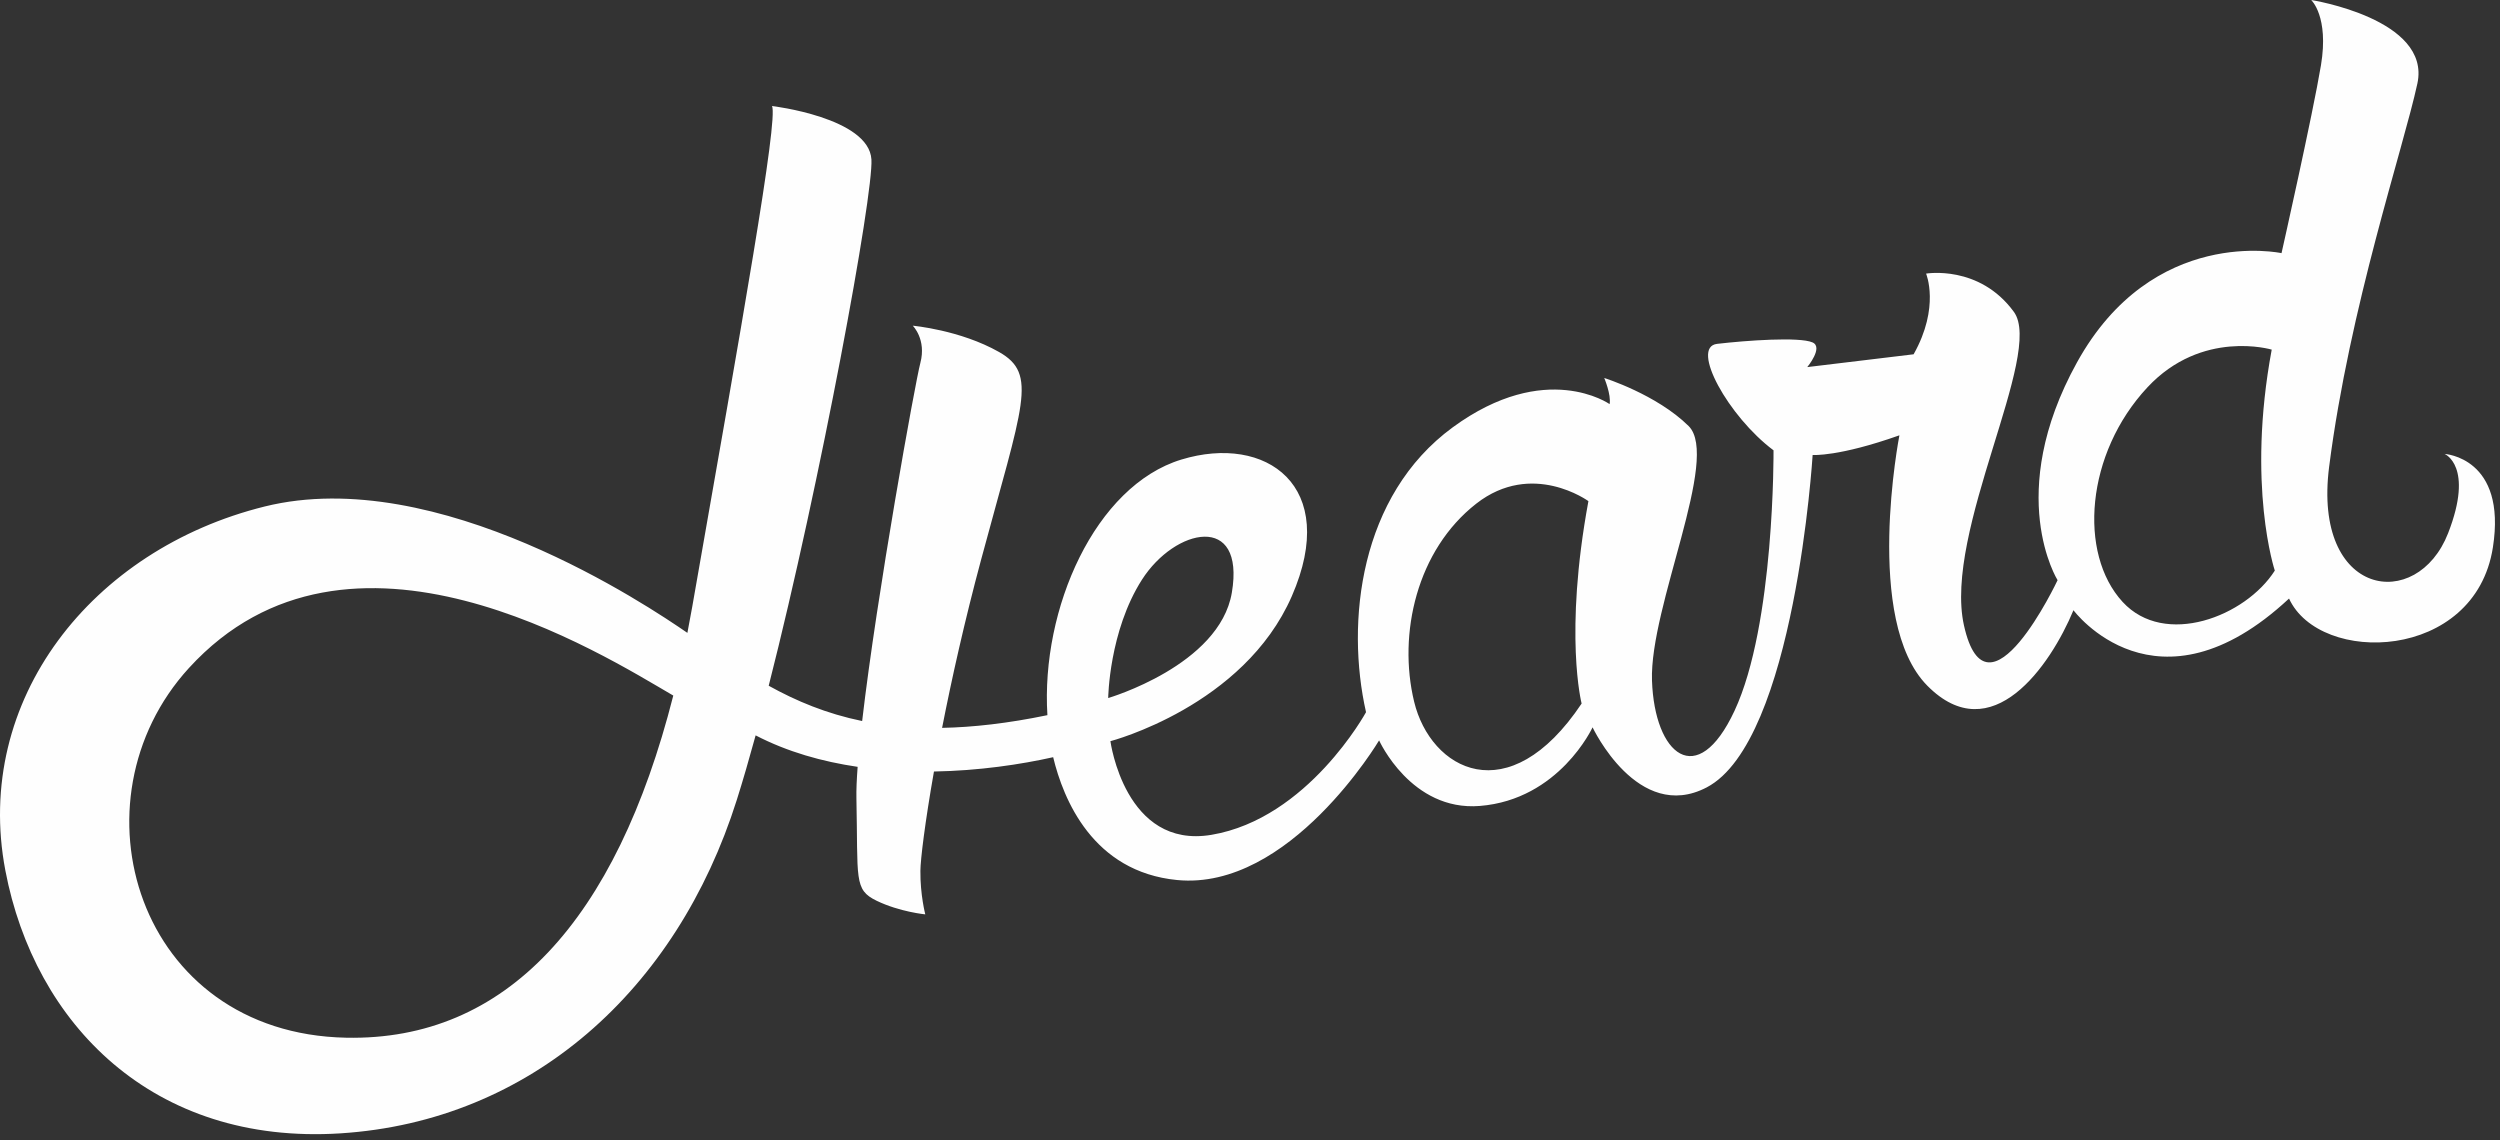 <?xml version="1.0" encoding="UTF-8"?>
<svg width="239px" height="109px" viewBox="0 0 239 109" version="1.1" xmlns="http://www.w3.org/2000/svg" xmlns:xlink="http://www.w3.org/1999/xlink">
    <rect x="0" y="0" width="239" height="109" fill="#333333" stroke="none"/>
    <!-- Generator: Sketch 48.2 (47327) - http://www.bohemiancoding.com/sketch -->
    <title>Fill 1</title>
    <desc>Created with Sketch.</desc>
    <defs></defs>
    <g id="Home" stroke="none" stroke-width="1" fill="none" fill-rule="evenodd" transform="translate(-927, -1318)">
        <path d="M1129.922,1375.543 C1125.664,1370.913 1126.389,1361.355 1132.299,1355.025 C1137.516,1349.437 1144.176,1351.424 1144.176,1351.424 C1141.758,1364.425 1144.472,1372.549 1144.472,1372.549 C1141.672,1376.946 1133.949,1379.924 1129.922,1375.543 M1078.203,1385.26 C1071.212,1395.729 1063.761,1391.589 1062.191,1385.082 C1060.619,1378.574 1062.457,1370.577 1068.134,1366.146 C1073.471,1361.98 1078.852,1365.908 1078.852,1365.908 C1076.499,1378.664 1078.203,1385.26 1078.203,1385.26 M1036.172,1373.417 C1039.325,1368.485 1046.06,1366.977 1044.764,1374.659 C1043.59,1381.615 1032.944,1384.732 1032.944,1384.732 C1032.944,1384.732 1033.02,1378.349 1036.172,1373.417 M960.091,1417.205 C940.066,1416.797 933.475,1394.543 945.062,1381.862 C960.37,1365.109 984.61,1380.574 991.366,1384.496 C985.885,1406.053 975.346,1417.516 960.091,1417.205 M1160.699,1361.395 C1160.699,1361.395 1163.541,1362.547 1161.042,1368.966 C1158.074,1376.587 1148.067,1375.109 1149.665,1362.624 C1151.626,1347.304 1156.768,1332.162 1158.102,1325.983 C1159.435,1319.804 1147.949,1318 1147.949,1318 C1147.949,1318 1149.659,1319.558 1148.885,1324.233 C1148.109,1328.907 1145.114,1342.201 1145.114,1342.201 C1145.114,1342.201 1132.813,1339.522 1125.558,1352.65 C1118.575,1365.286 1123.705,1373.465 1123.705,1373.465 C1123.705,1373.465 1116.98,1387.757 1114.756,1377.796 C1112.755,1368.83 1122.442,1351.807 1119.526,1347.814 C1116.221,1343.284 1111.133,1344.157 1111.133,1344.157 C1111.133,1344.157 1112.485,1347.352 1109.942,1351.87 L1099.775,1353.094 C1099.775,1353.094 1101.346,1351.197 1100.273,1350.733 C1099.002,1350.185 1093.942,1350.548 1091.155,1350.873 C1088.555,1351.176 1092.239,1357.828 1096.549,1361.051 C1096.549,1361.051 1096.675,1377.696 1092.818,1385.957 C1089.243,1393.613 1085.169,1390.136 1084.93,1383.065 C1084.69,1375.994 1091.483,1361.746 1088.431,1358.728 C1085.378,1355.709 1080.365,1354.135 1080.365,1354.135 C1080.365,1354.135 1081.041,1355.733 1080.88,1356.634 C1080.88,1356.634 1074.784,1352.332 1065.881,1358.853 C1056.977,1365.374 1055.643,1377.457 1057.592,1386.085 C1057.592,1386.085 1052.045,1396.257 1042.813,1397.81 C1034.536,1399.202 1033.156,1388.856 1033.156,1388.856 C1033.156,1388.856 1045.902,1385.539 1050.503,1374.983 C1055.103,1364.431 1048.025,1359.475 1039.945,1361.932 C1031.699,1364.44 1026.496,1376.191 1027.132,1386.37 C1023.34,1387.155 1020.026,1387.526 1017.064,1387.584 C1017.983,1382.9 1019.219,1377.362 1020.804,1371.467 C1024.802,1356.6 1026.239,1353.766 1022.51,1351.652 C1018.781,1349.538 1014.26,1349.137 1014.26,1349.137 C1014.26,1349.137 1015.586,1350.441 1014.985,1352.7 C1014.507,1354.494 1010.834,1374.764 1009.422,1386.931 C1006.013,1386.229 1003.136,1385.026 1000.488,1383.557 C1005.486,1363.919 1010.511,1336.558 1010.308,1333.241 C1010.064,1329.24 1000.806,1328.135 1000.806,1328.135 C1001.413,1329.399 997.92,1348.989 993.177,1376.013 C993.029,1376.855 992.875,1377.686 992.714,1378.503 C989.057,1375.984 968.827,1362.327 952.304,1366.421 C935.781,1370.516 924.407,1384.916 927.512,1401.218 C930.302,1415.87 941.602,1427.493 959.542,1426.349 C977.715,1425.189 991.69,1412.671 997.438,1394.47 C998.025,1392.613 998.628,1390.531 999.238,1388.301 C1002.283,1389.884 1005.623,1390.816 1008.99,1391.31 C1008.901,1392.51 1008.856,1393.533 1008.873,1394.31 C1009.038,1402.072 1008.602,1403.048 1010.811,1404.115 C1013.02,1405.181 1015.457,1405.414 1015.457,1405.414 C1015.457,1405.414 1014.966,1403.536 1014.99,1401.243 C1015.002,1400.147 1015.419,1396.689 1016.286,1391.757 C1020.58,1391.684 1024.583,1391.082 1027.683,1390.388 C1028.65,1394.414 1031.476,1401.349 1039.534,1402.131 C1050.295,1403.176 1058.842,1388.781 1058.842,1388.781 C1058.842,1388.781 1061.904,1395.575 1068.467,1395.049 C1076.069,1394.439 1079.25,1387.533 1079.25,1387.533 C1079.25,1387.533 1083.57,1396.716 1090.156,1393.277 C1098.602,1388.867 1100.288,1361.497 1100.288,1361.497 C1100.288,1361.497 1102.758,1361.684 1108.584,1359.616 C1108.584,1359.616 1105.113,1377.349 1111.252,1383.553 C1117.391,1389.757 1123.017,1381.653 1125.223,1376.336 C1125.223,1376.336 1133.154,1387.034 1145.832,1375.221 C1148.77,1381.621 1163.607,1381.246 1165.319,1370.343 C1166.673,1361.729 1160.699,1361.395 1160.699,1361.395" id="Fill-1" fill="#FEFEFE"></path>
    </g>
</svg>